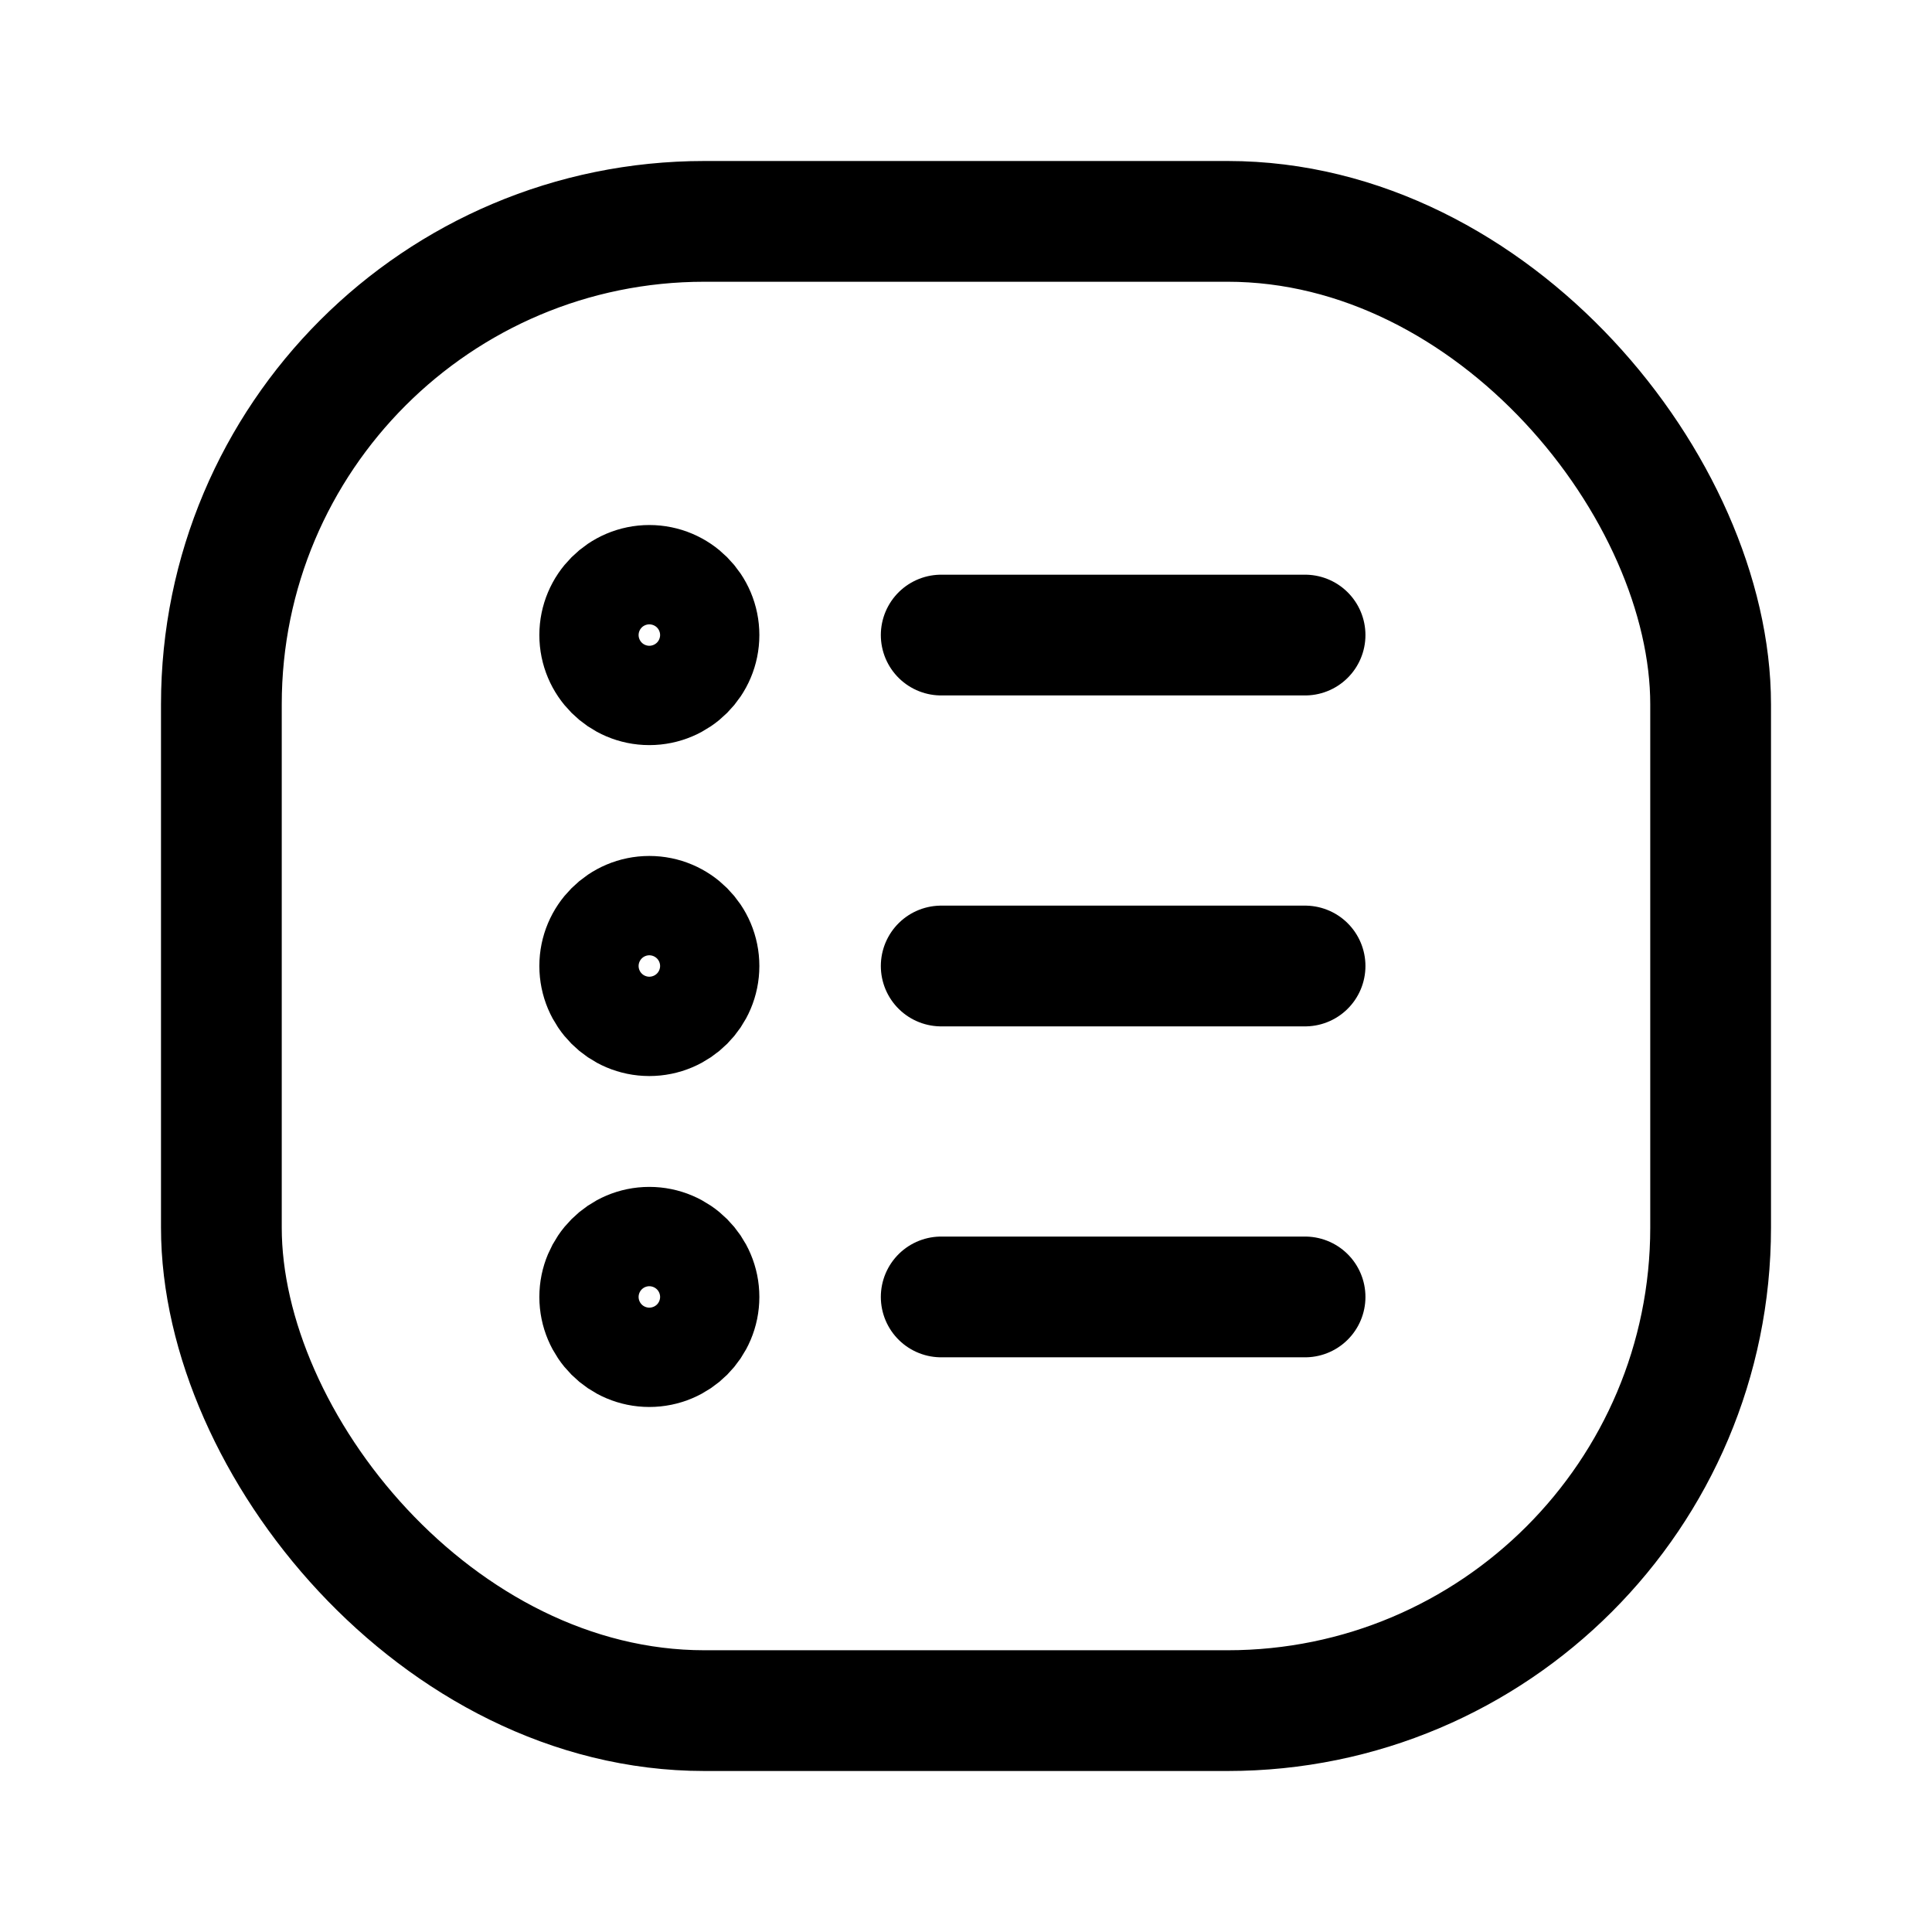 <svg width="24" height="24" viewBox="0 0 24 24" fill="none" xmlns="http://www.w3.org/2000/svg">
<path d="M11.692 7.889H16.212" stroke="black" stroke-width="1.5" stroke-linecap="round" stroke-linejoin="round"/>
<path d="M11.692 12H16.212" stroke="black" stroke-width="1.5" stroke-linecap="round" stroke-linejoin="round"/>
<path d="M11.692 16.111H16.212" stroke="black" stroke-width="1.5" stroke-linecap="round" stroke-linejoin="round"/>
<path d="M8.066 8.506C8.407 8.506 8.683 8.229 8.683 7.889C8.683 7.548 8.407 7.272 8.066 7.272C7.726 7.272 7.45 7.548 7.45 7.889C7.45 8.229 7.726 8.506 8.066 8.506Z" stroke="black" stroke-width="1.5" stroke-linecap="round" stroke-linejoin="round"/>
<path d="M8.066 12.617C8.407 12.617 8.683 12.341 8.683 12C8.683 11.659 8.407 11.383 8.066 11.383C7.726 11.383 7.45 11.659 7.45 12C7.45 12.341 7.726 12.617 8.066 12.617Z" stroke="black" stroke-width="1.5" stroke-linecap="round" stroke-linejoin="round"/>
<path d="M8.066 16.728C8.407 16.728 8.683 16.452 8.683 16.111C8.683 15.771 8.407 15.494 8.066 15.494C7.726 15.494 7.45 15.771 7.45 16.111C7.45 16.452 7.726 16.728 8.066 16.728Z" stroke="black" stroke-width="1.5" stroke-linecap="round" stroke-linejoin="round"/>
<rect x="2.75" y="2.75" width="18.5" height="18.5" rx="6" stroke="black" stroke-width="1.5"/>
</svg>
